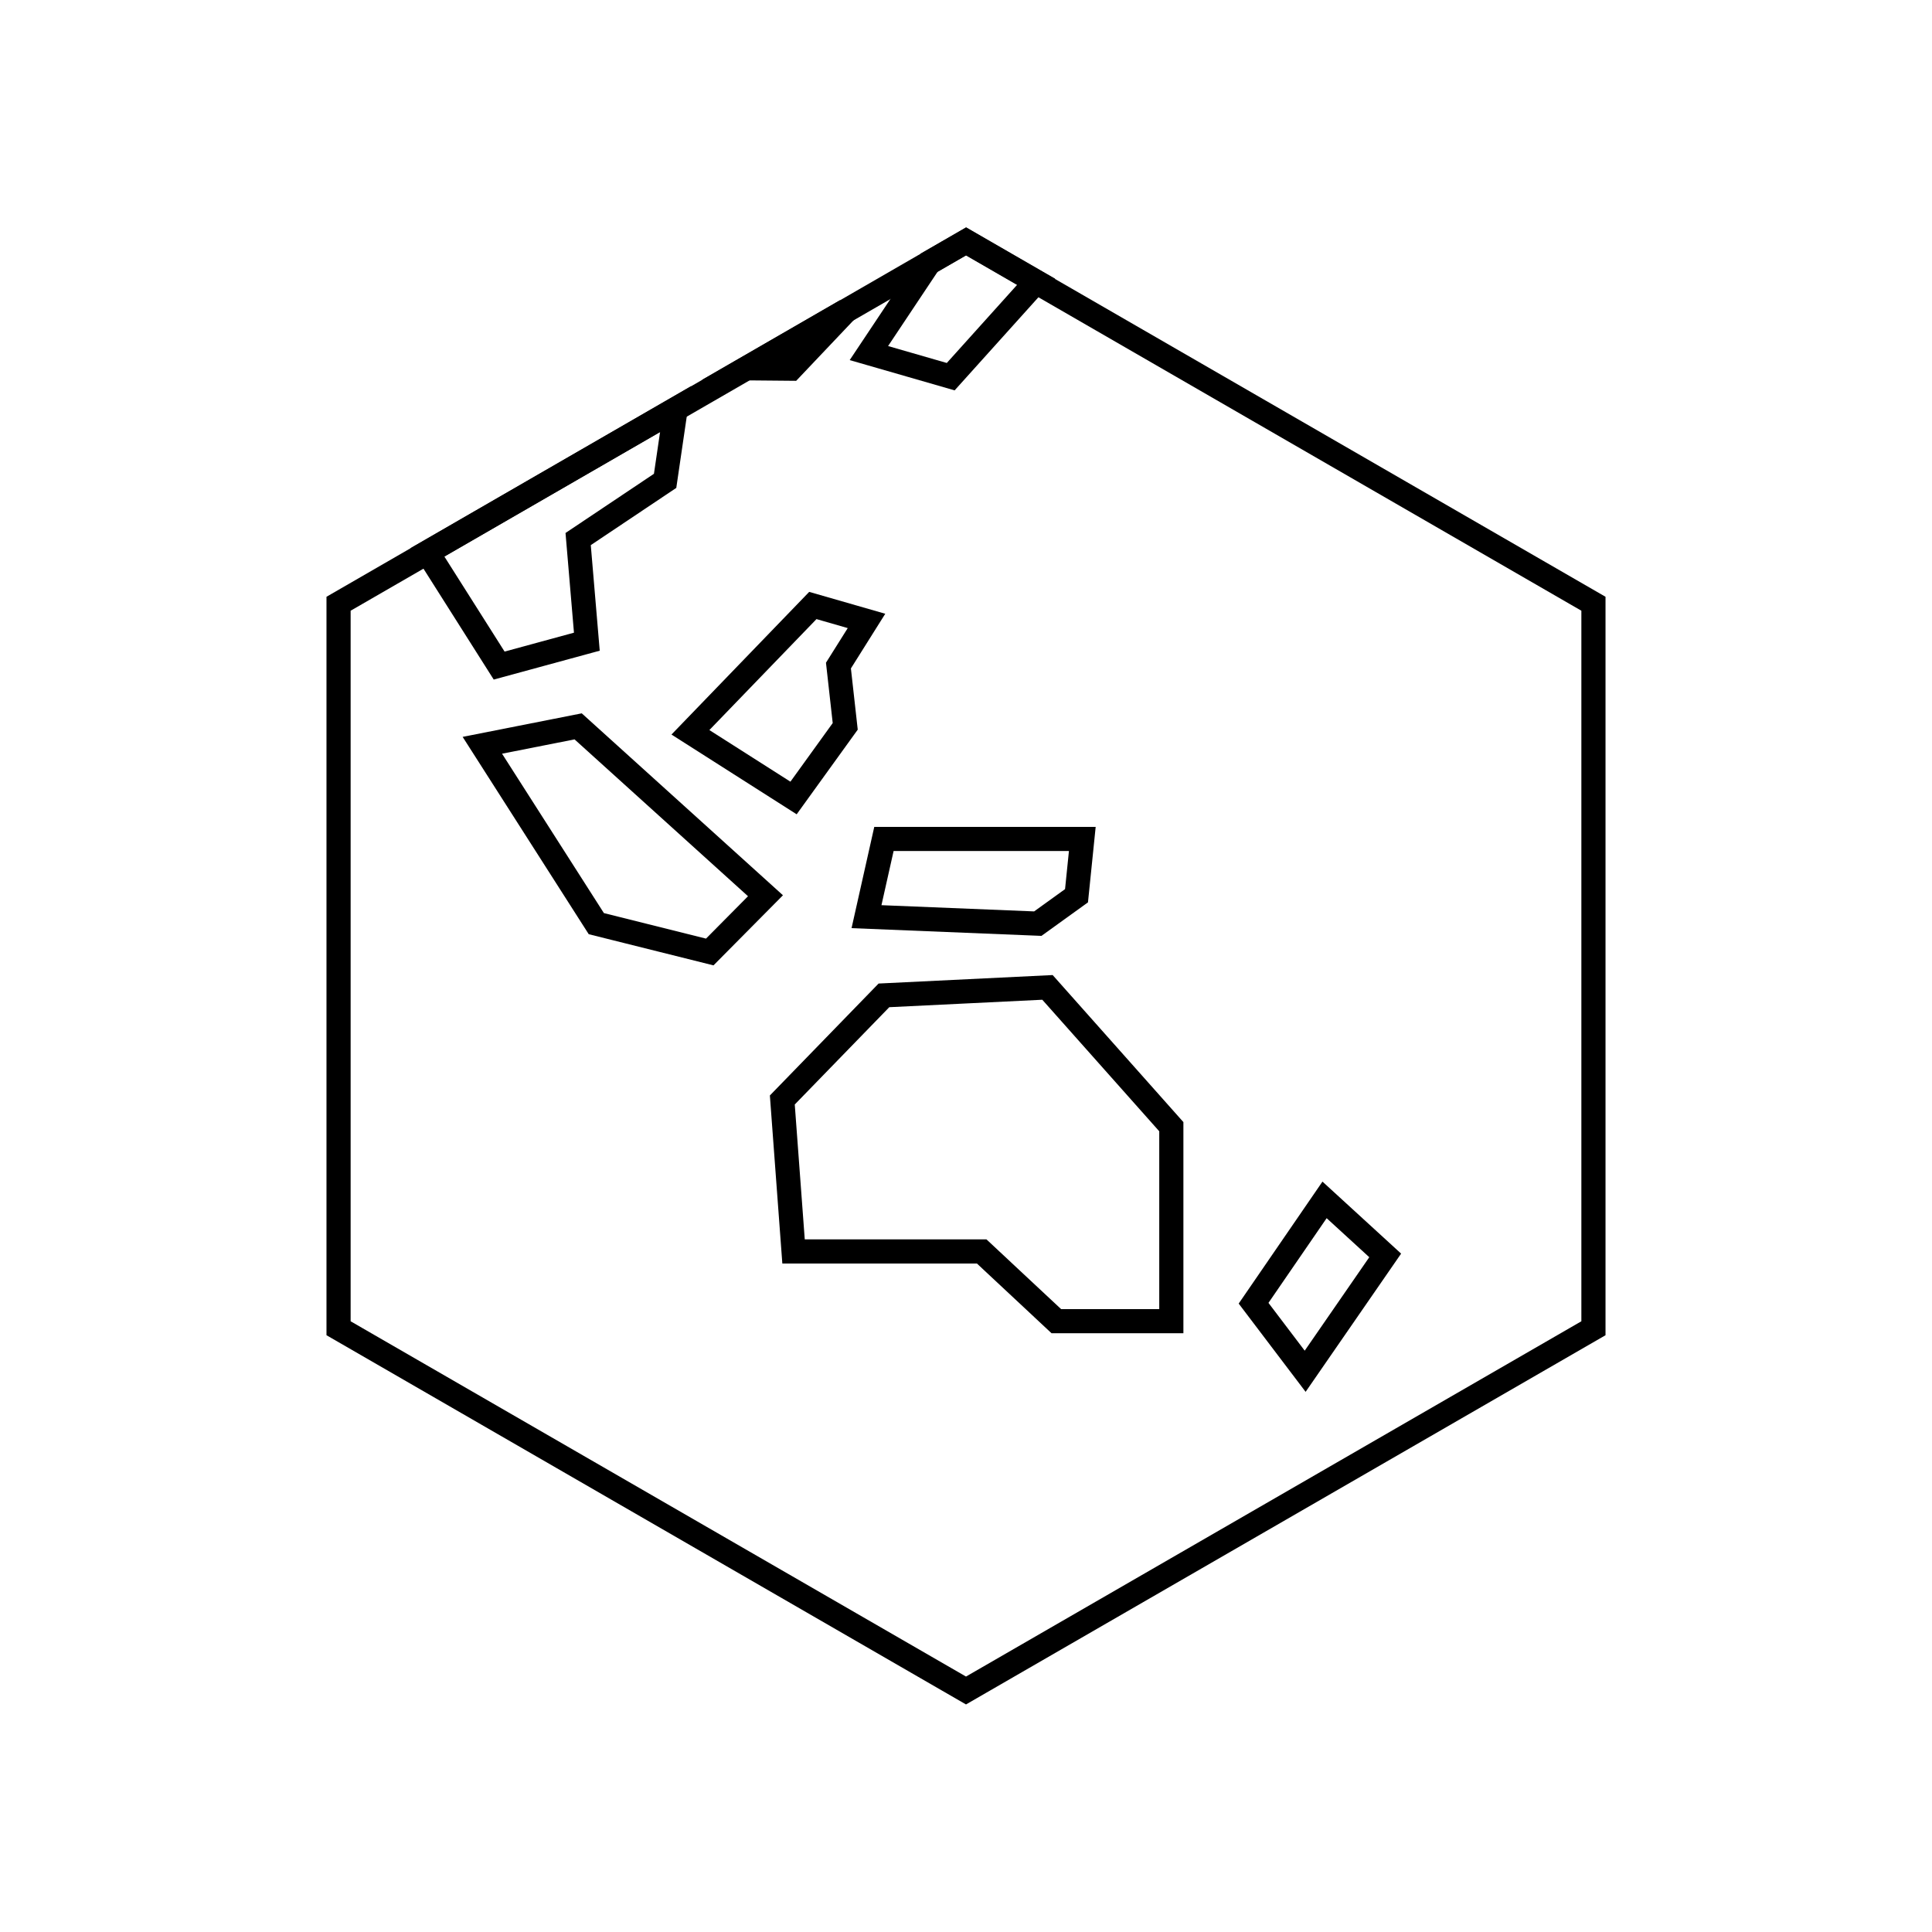<svg viewBox="0 0 80 80" fill="none">
  <path d="M40 10L65.981 25V55L40 70L14.019 55V25L40 10Z" stroke="currentColor" stroke-linecap="square" />
  <path d="M38.475 10.875L40.006 9.991L42.906 11.665L39.367 15.597L35.979 14.62L38.475 10.875Z" stroke="currentColor" stroke-linecap="square" />
  <path d="M35.038 12.859L30.897 15.25L32.755 15.267L35.038 12.859Z" stroke="currentColor" stroke-linecap="square" />
  <path d="M27.977 16.936L27.541 19.911L23.94 22.321L24.3 26.571L20.669 27.56L17.698 22.87L27.977 16.936Z" stroke="currentColor" stroke-linecap="square" />
  <path d="M23.94 30.077L19.973 30.861L24.692 38.246L29.389 39.42L31.697 37.091L23.94 30.077Z" stroke="currentColor" stroke-linecap="square" />
  <path d="M36.602 34.739L35.88 37.957L42.973 38.246L44.576 37.091L44.816 34.739H36.602Z" stroke="currentColor" stroke-linecap="square" />
  <path d="M36.602 41.216L32.394 45.548L32.859 51.819H40.649L43.74 54.707H48.502V46.654L43.374 40.886L36.602 41.216Z" stroke="currentColor" stroke-linecap="square" />
  <path d="M32.859 33.043L28.589 30.323L33.658 25.072L35.88 25.711L34.718 27.56L34.999 30.077L32.859 33.043Z" stroke="currentColor" stroke-linecap="square" />
  <path d="M54.044 56.781L51.908 53.964L54.847 49.685L57.358 51.984L54.044 56.781Z" stroke="currentColor" stroke-linecap="square" />
</svg>